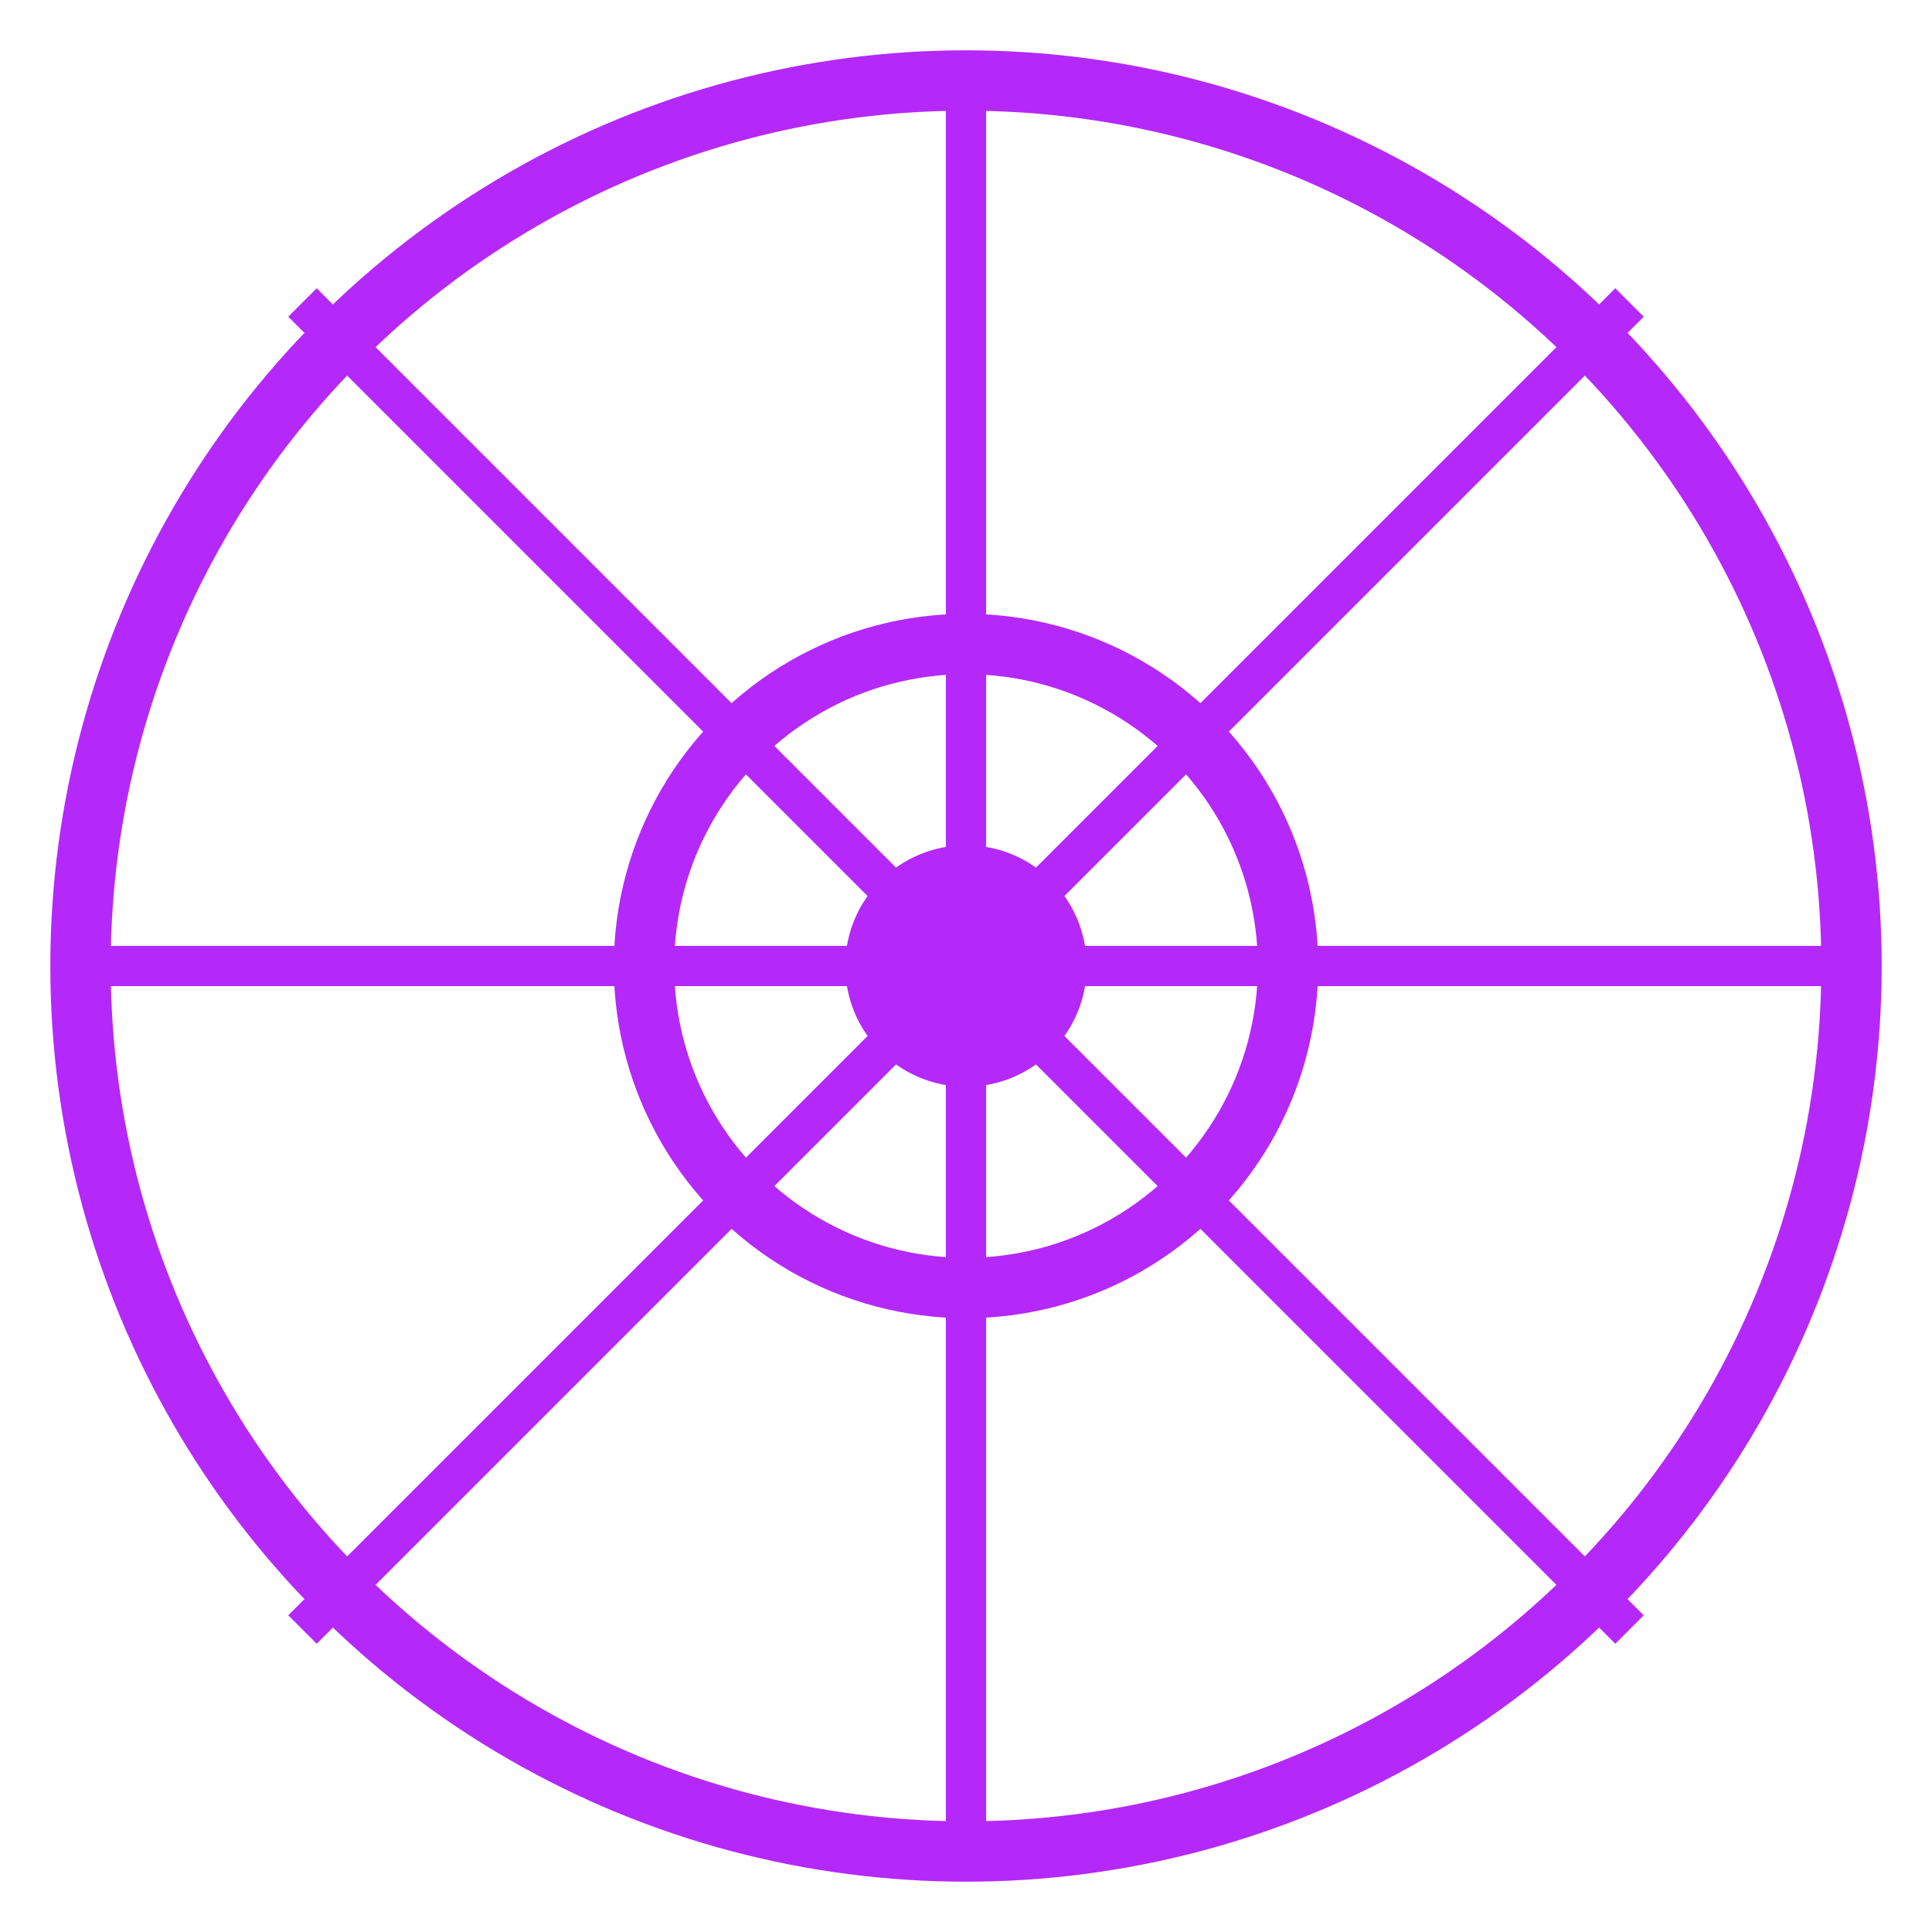 <svg width="48" height="48" viewBox="0 0 48 48" fill="none" xmlns="http://www.w3.org/2000/svg">
  <circle cx="24" cy="24" r="22" stroke="#b429f9" stroke-width="1.5" />
  <path d="M24 2L24 46" stroke="#b429f9" stroke-width="1" />
  <path d="M2 24L46 24" stroke="#b429f9" stroke-width="1" />
  <path d="M7.515 7.515L40.485 40.485" stroke="#b429f9" stroke-width="1" />
  <path d="M40.485 7.515L7.515 40.485" stroke="#b429f9" stroke-width="1" />
  <circle cx="24" cy="24" r="8" stroke="#b429f9" stroke-width="1.5" />
  <circle cx="24" cy="24" r="3" fill="#b429f9" />
</svg>

